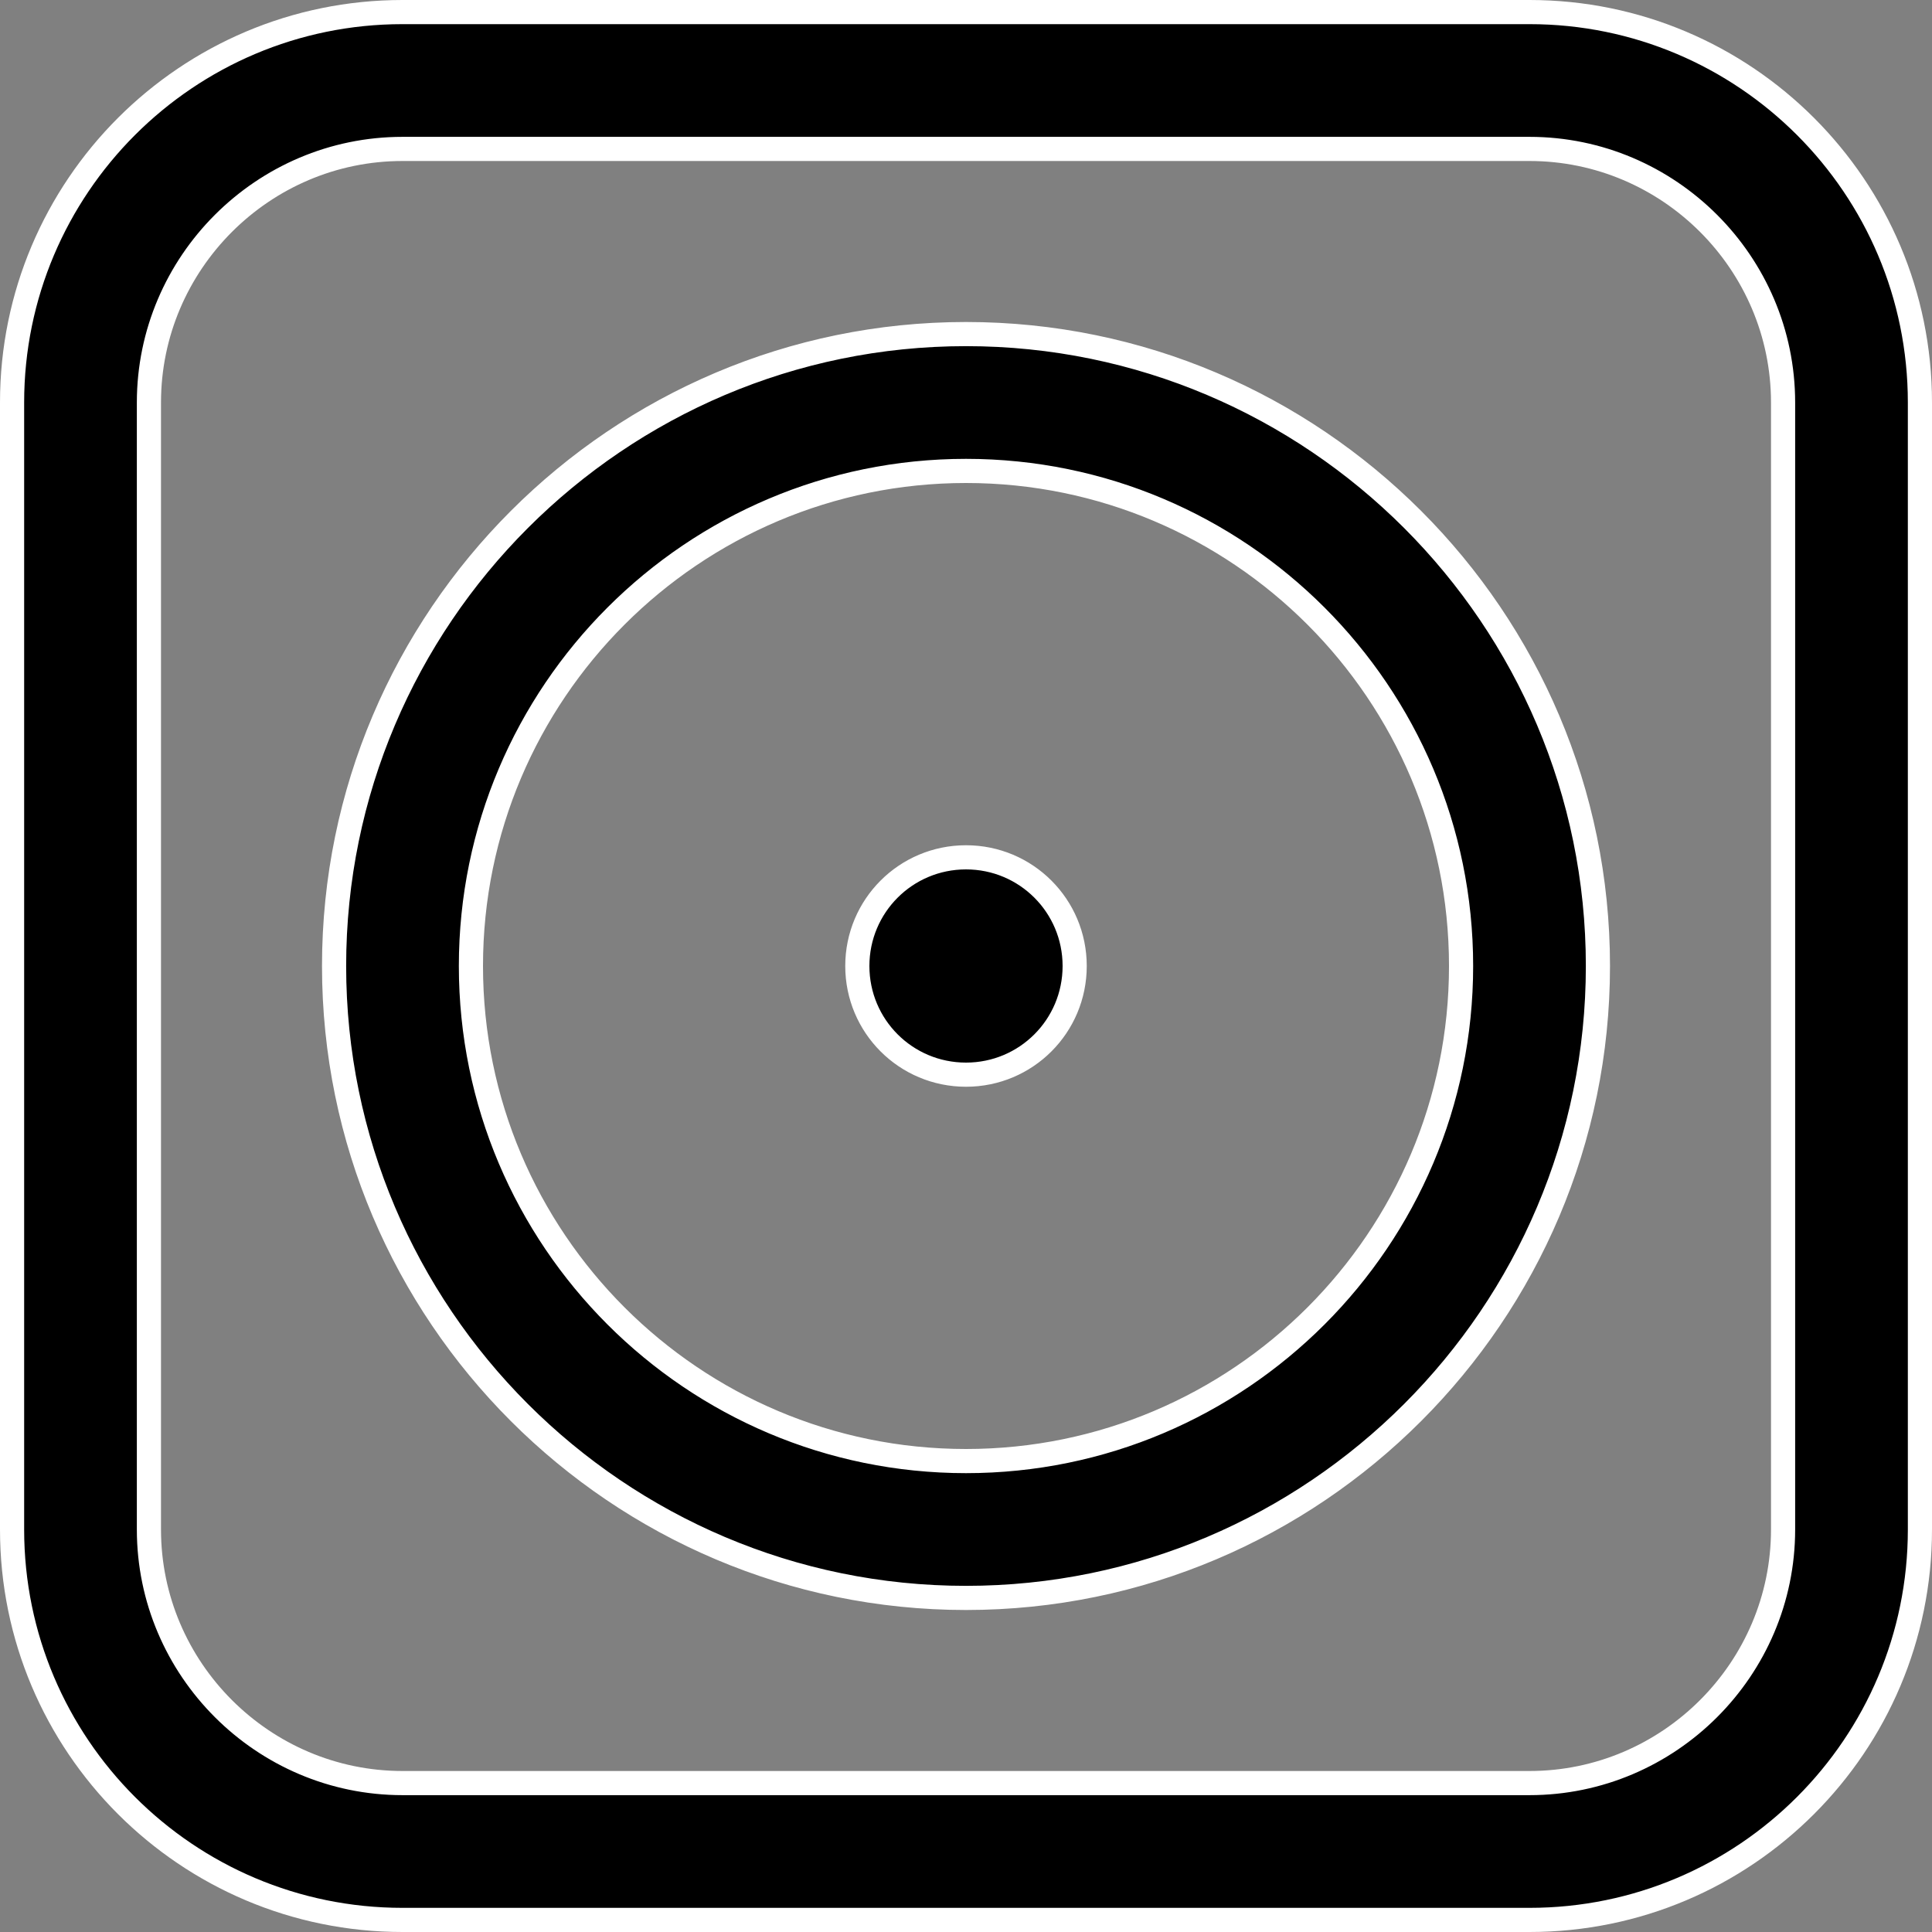 <svg width="24" height="24" viewBox="0 0 24 24" fill="none" xmlns="http://www.w3.org/2000/svg">
<rect x="0" y="0" width="24" height="24" fill="#808080" stroke="none"/>
<g clip-path="url(#clip0_215_2525)">
<path d="M19 23.85H5C2.323 23.85 0.15 21.677 0.15 19V5C0.15 2.323 2.323 0.15 5 0.15H19C21.677 0.15 23.85 2.323 23.85 5V19C23.85 21.677 21.677 23.85 19 23.85ZM5 1.85C3.267 1.85 1.85 3.267 1.85 5V19C1.85 20.733 3.267 22.15 5 22.15H19C20.733 22.15 22.15 20.733 22.15 19V5C22.15 3.267 20.733 1.85 19 1.85H5ZM12 19.85C7.673 19.85 4.15 16.327 4.15 12C4.15 7.673 7.673 4.15 12 4.15C16.327 4.15 19.85 7.673 19.85 12C19.85 16.327 16.327 19.85 12 19.85ZM12 5.85C8.607 5.85 5.85 8.607 5.85 12C5.85 15.393 8.607 18.15 12 18.15C15.393 18.15 18.15 15.393 18.15 12C18.15 8.607 15.393 5.85 12 5.85ZM13.35 12C13.35 12.747 12.747 13.35 12 13.35C11.253 13.35 10.65 12.747 10.65 12C10.65 11.253 11.253 10.65 12 10.65C12.747 10.65 13.35 11.253 13.35 12Z" fill="black" stroke="white" stroke-width="0.3"/>
</g>
<defs>
<clipPath id="clip0_215_2525">
<rect width="24" height="24" fill="white"/>
</clipPath>
</defs>
</svg>

